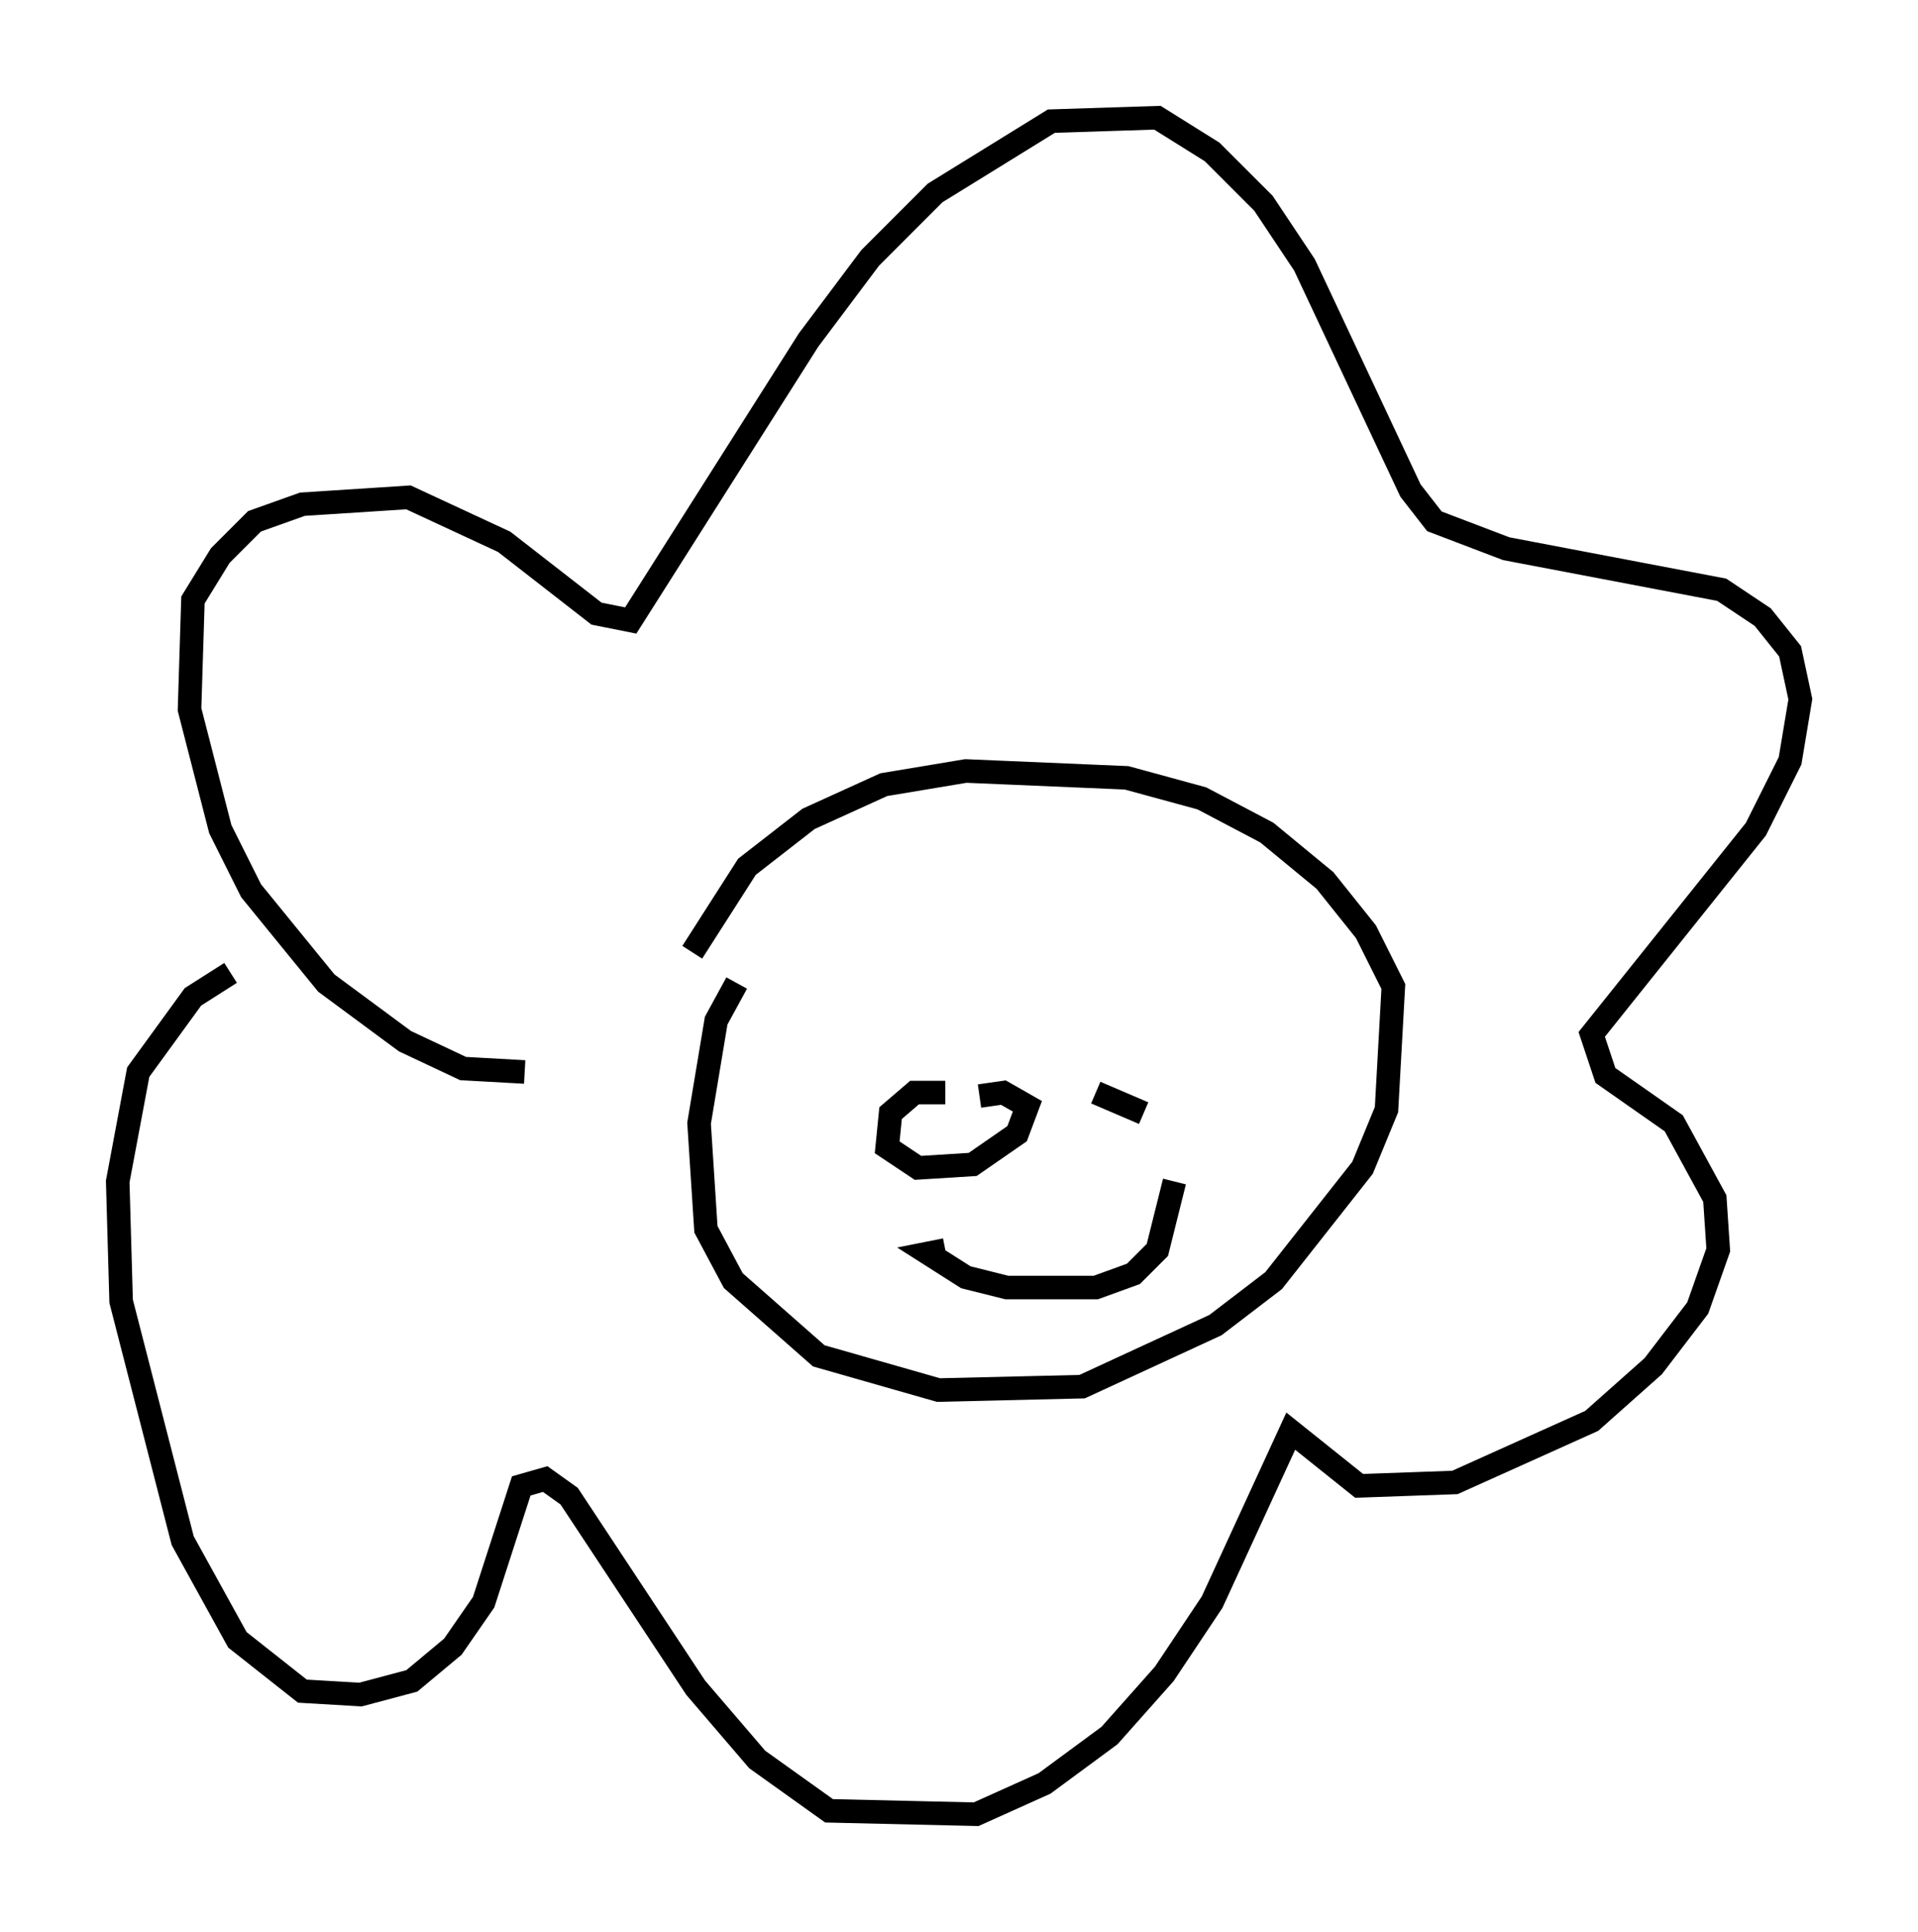 <?xml version="1.0" encoding="utf-8" ?>
<svg baseProfile="full" height="82.045" version="1.1" width="81.464" xmlns="http://www.w3.org/2000/svg" xmlns:ev="http://www.w3.org/2001/xml-events" xmlns:xlink="http://www.w3.org/1999/xlink"><defs /><rect fill="white" height="82.045" width="81.464" x="0" y="0" /><path d="M34.195, 40.441 m-2.905, 1.307 l-0.872, 1.598 -0.726, 4.358 l0.291, 4.503 1.162, 2.179 l3.631, 3.196 5.084, 1.453 l6.101, -0.145 5.665, -2.615 l2.469, -1.888 3.777, -4.793 l1.017, -2.469 0.291, -5.229 l-1.162, -2.324 -1.743, -2.179 l-2.469, -2.034 -2.76, -1.453 l-3.196, -0.872 -6.827, -0.291 l-3.486, 0.581 -3.196, 1.453 l-2.615, 2.034 -2.324, 3.631 m-7.117, 5.084 l-2.615, -0.145 -2.469, -1.162 l-3.341, -2.469 -3.196, -3.922 l-1.307, -2.615 -1.307, -5.084 l0.145, -4.648 1.162, -1.888 l1.453, -1.453 2.034, -0.726 l4.503, -0.291 4.067, 1.888 l3.922, 3.05 1.453, 0.291 l7.553, -11.911 2.615, -3.486 l2.76, -2.76 4.939, -3.05 l4.503, -0.145 2.324, 1.453 l2.179, 2.179 1.743, 2.615 l4.503, 9.587 1.017, 1.307 l3.05, 1.162 9.151, 1.743 l1.743, 1.162 1.162, 1.453 l0.436, 2.034 -0.436, 2.615 l-1.453, 2.905 -6.972, 8.715 l0.581, 1.743 2.905, 2.034 l1.743, 3.196 0.145, 2.179 l-0.872, 2.469 -1.888, 2.469 l-2.615, 2.324 -5.81, 2.615 l-4.067, 0.145 -2.905, -2.324 l-3.341, 7.263 -2.034, 3.05 l-2.324, 2.615 -2.76, 2.034 l-2.905, 1.307 -6.246, -0.145 l-3.05, -2.179 -2.615, -3.05 l-5.374, -8.134 -1.017, -0.726 l-1.017, 0.291 -1.598, 4.939 l-1.307, 1.888 -1.743, 1.453 l-2.179, 0.581 -2.469, -0.145 l-2.76, -2.179 -2.324, -4.212 l-2.615, -10.168 -0.145, -5.084 l0.872, -4.648 2.324, -3.196 l1.598, -1.017 m30.357, 11.765 l-0.726, 0.145 1.598, 1.017 l1.743, 0.436 3.777, 0.0 l1.598, -0.581 1.017, -1.017 l0.726, -2.905 m-11.33, -5.81 l0.0, 0.0 m6.536, 0.145 l0.0, 0.0 m-4.939, 1.888 l-1.307, 0.0 -1.017, 0.872 l-0.145, 1.453 1.307, 0.872 l2.324, -0.145 1.888, -1.307 l0.436, -1.162 -1.017, -0.581 l-1.017, 0.145 m6.972, 0.726 l-2.034, -0.872 " fill="none" stroke="black" stroke-width="1" /></svg>
